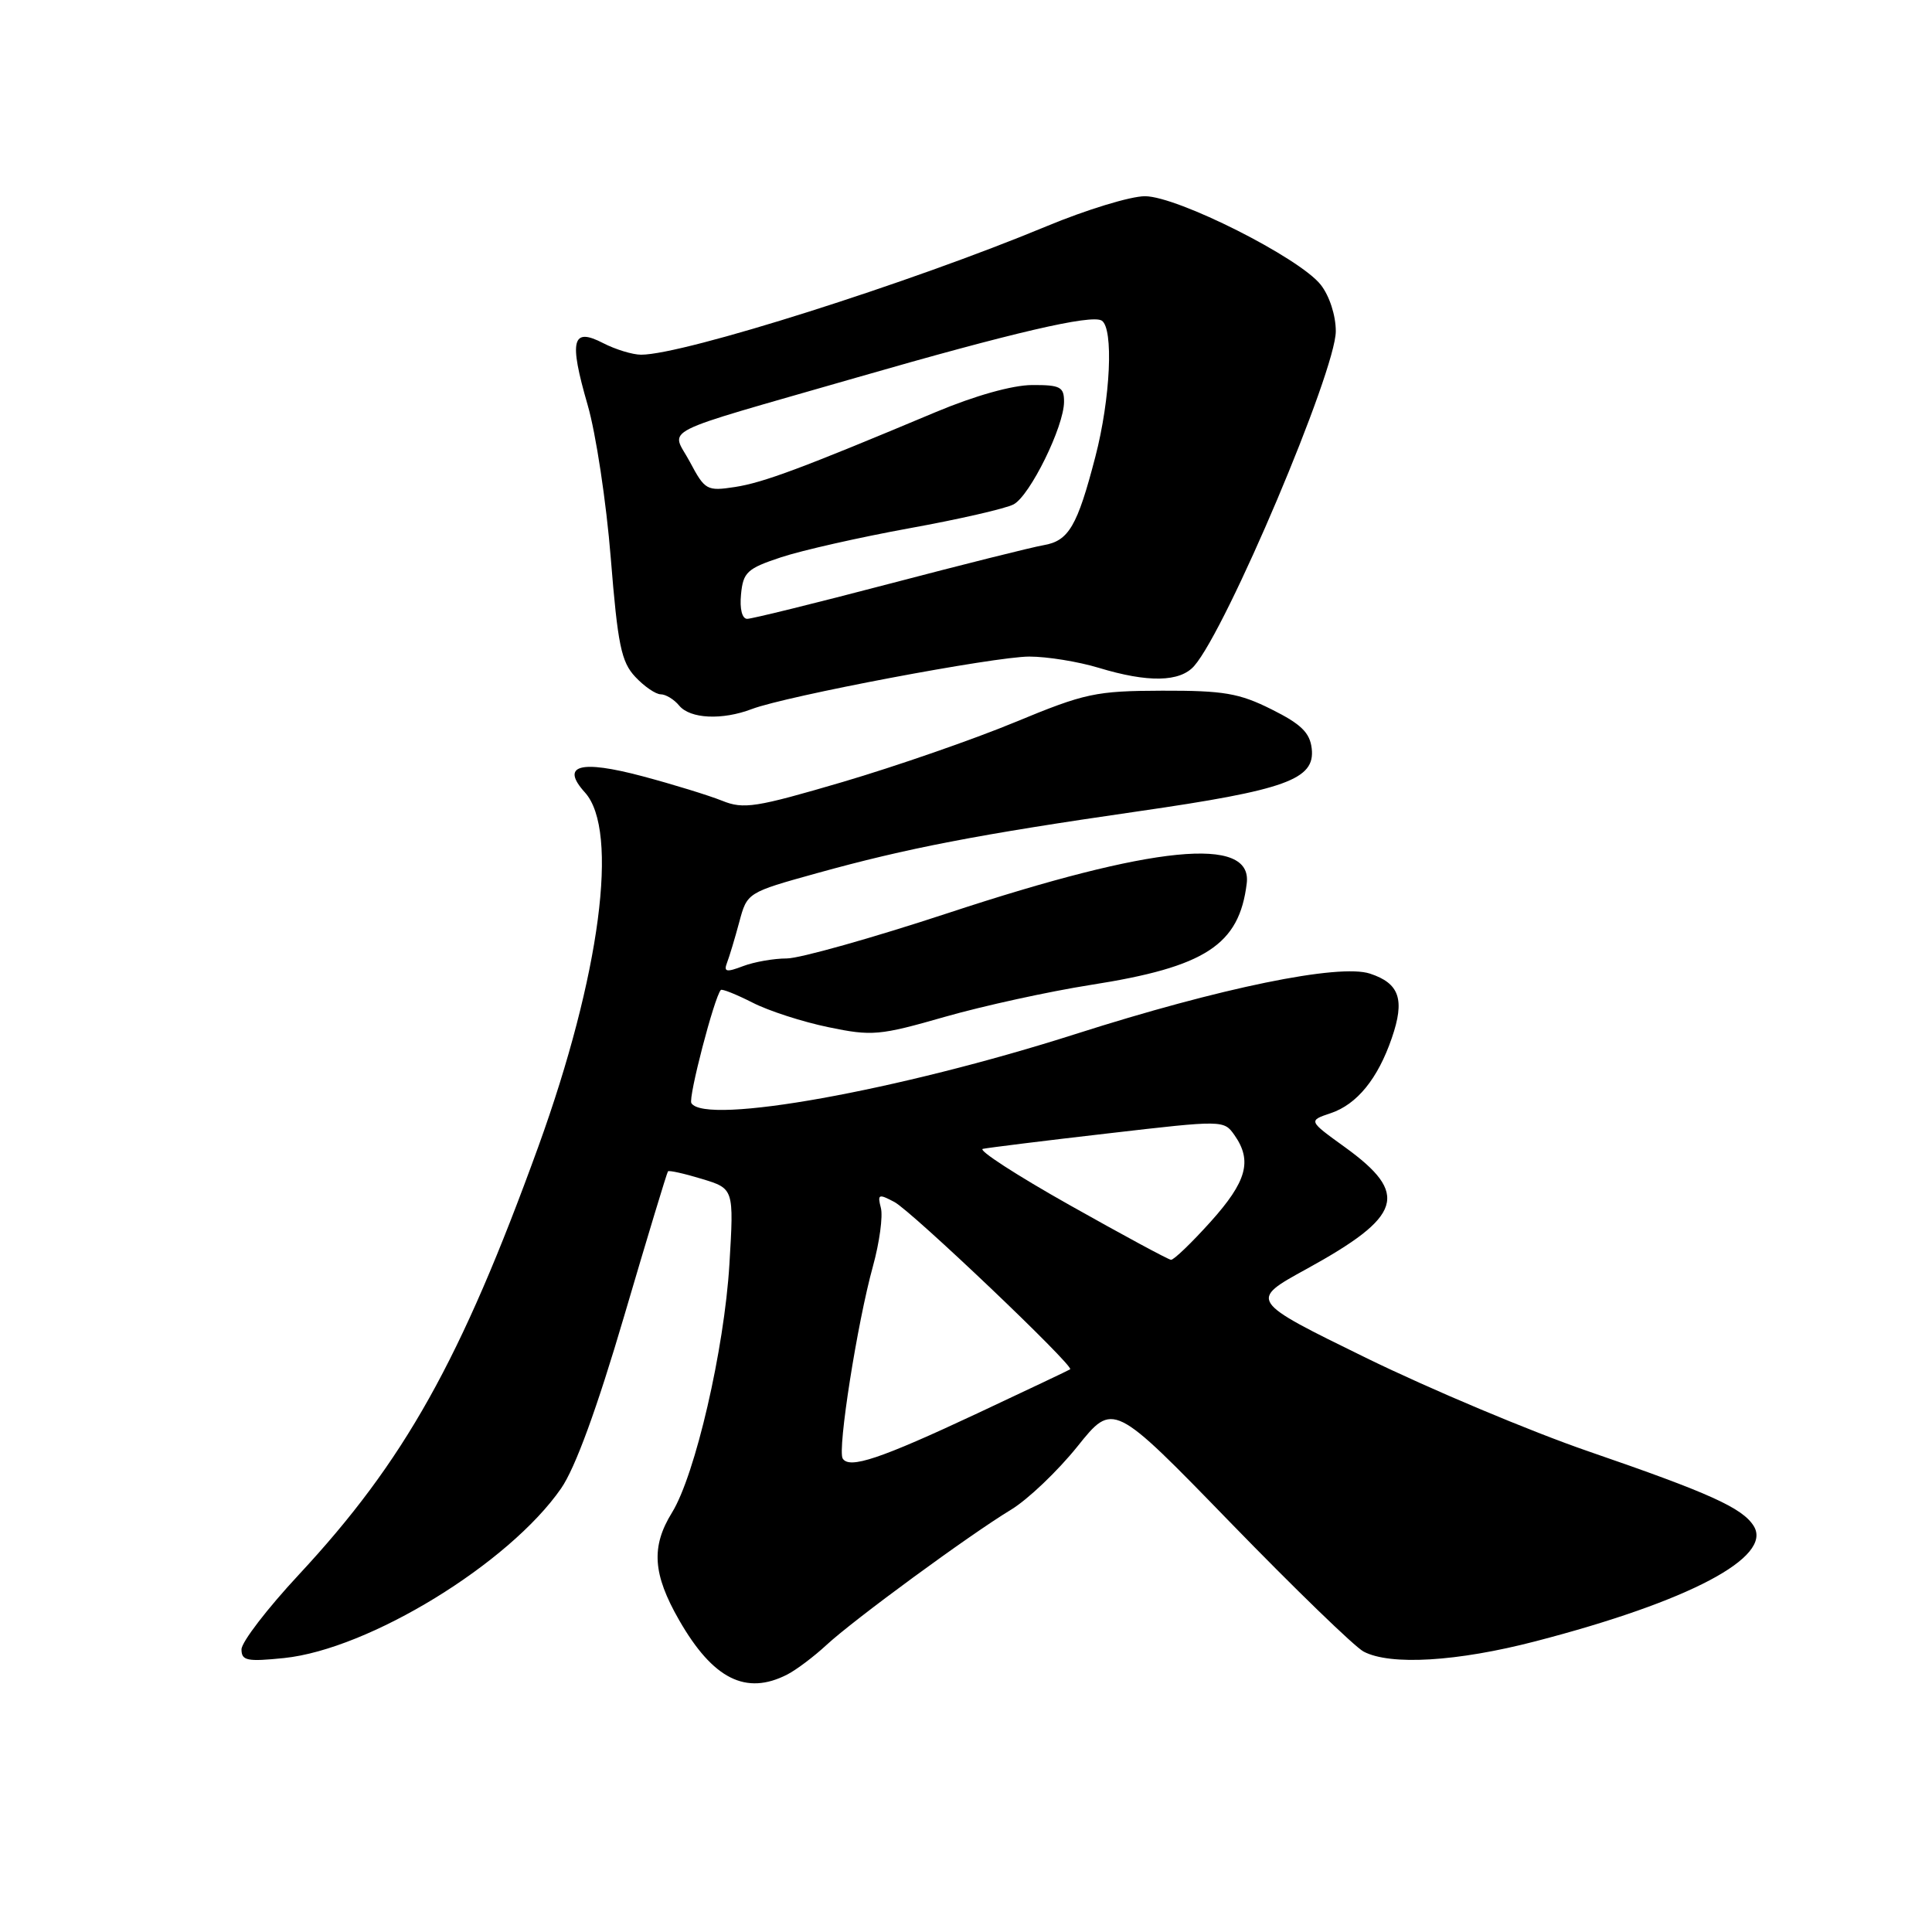 <?xml version="1.0" encoding="UTF-8" standalone="no"?>
<!DOCTYPE svg PUBLIC "-//W3C//DTD SVG 1.1//EN" "http://www.w3.org/Graphics/SVG/1.1/DTD/svg11.dtd" >
<svg xmlns="http://www.w3.org/2000/svg" xmlns:xlink="http://www.w3.org/1999/xlink" version="1.1" viewBox="0 0 256 256">
 <g >
 <path fill="currentColor"
d=" M 104.32 221.88 C 105.52 221.26 107.85 219.51 109.50 217.98 C 113.15 214.60 128.40 203.42 133.97 200.04 C 136.20 198.69 140.15 194.92 142.76 191.67 C 147.50 185.75 147.50 185.75 163.00 201.71 C 171.53 210.49 179.48 218.20 180.68 218.84 C 184.21 220.71 193.07 220.18 203.46 217.48 C 223.83 212.19 234.93 206.33 232.38 202.21 C 230.89 199.81 226.54 197.84 210.50 192.32 C 202.80 189.67 189.53 184.09 181.00 179.92 C 165.50 172.33 165.50 172.33 173.10 168.16 C 185.86 161.15 186.79 158.21 178.20 152.00 C 173.35 148.50 173.35 148.50 176.33 147.50 C 179.81 146.33 182.57 142.94 184.42 137.55 C 186.18 132.45 185.45 130.30 181.53 129.01 C 177.43 127.66 161.68 130.89 142.50 137.02 C 119.01 144.52 93.43 149.12 91.61 146.17 C 91.17 145.47 94.65 132.12 95.51 131.18 C 95.67 131.00 97.56 131.76 99.71 132.85 C 101.85 133.95 106.38 135.41 109.78 136.11 C 115.55 137.31 116.54 137.22 125.22 134.73 C 130.33 133.27 139.00 131.38 144.50 130.51 C 159.74 128.13 164.21 125.21 165.20 117.04 C 165.97 110.71 152.87 112.01 125.70 120.96 C 115.62 124.28 105.96 127.00 104.25 127.00 C 102.53 127.00 99.92 127.46 98.45 128.02 C 96.25 128.86 95.87 128.78 96.33 127.58 C 96.64 126.78 97.37 124.36 97.95 122.20 C 99.00 118.27 99.00 118.27 108.25 115.70 C 120.21 112.38 129.55 110.58 150.78 107.51 C 170.41 104.68 174.28 103.28 173.81 99.19 C 173.57 97.09 172.41 95.95 168.50 94.00 C 164.20 91.85 162.16 91.50 154.00 91.52 C 145.17 91.55 143.80 91.84 134.50 95.69 C 129.00 97.97 118.73 101.53 111.68 103.61 C 100.14 107.00 98.54 107.26 95.68 106.10 C 93.93 105.40 89.17 103.93 85.11 102.85 C 76.84 100.65 74.23 101.39 77.51 105.01 C 82.07 110.05 79.53 129.28 71.34 151.91 C 61.06 180.26 53.59 193.61 39.59 208.66 C 35.42 213.14 32.00 217.59 32.00 218.55 C 32.00 220.05 32.73 220.20 37.64 219.70 C 48.91 218.53 67.46 207.17 74.35 197.22 C 76.23 194.51 79.10 186.65 82.73 174.30 C 85.77 163.96 88.37 155.37 88.51 155.21 C 88.64 155.05 90.67 155.50 93.00 156.21 C 97.25 157.50 97.25 157.50 96.65 167.53 C 95.97 178.81 92.12 195.45 89.04 200.43 C 86.25 204.95 86.49 208.58 89.99 214.68 C 94.47 222.49 98.84 224.69 104.32 221.88 Z  M 99.63 93.95 C 104.19 92.22 131.78 87.00 136.39 87.00 C 138.75 87.00 142.89 87.67 145.59 88.49 C 152.11 90.47 156.35 90.39 158.23 88.25 C 162.52 83.38 177.00 49.15 177.00 43.89 C 177.00 41.79 176.16 39.21 175.01 37.74 C 172.19 34.15 156.01 26.00 151.71 26.00 C 149.80 26.00 143.94 27.79 138.70 29.97 C 120.64 37.48 90.61 47.00 84.95 47.00 C 83.83 47.00 81.56 46.31 79.93 45.47 C 75.80 43.33 75.37 45.03 77.86 53.64 C 78.96 57.41 80.34 66.55 80.93 73.94 C 81.86 85.48 82.32 87.71 84.18 89.69 C 85.37 90.96 86.89 92.00 87.55 92.00 C 88.21 92.00 89.32 92.67 90.00 93.50 C 91.45 95.25 95.70 95.45 99.63 93.95 Z  M 111.66 193.26 C 110.95 192.11 113.59 175.29 115.67 167.78 C 116.54 164.63 117.01 161.15 116.72 160.05 C 116.25 158.23 116.42 158.16 118.51 159.27 C 120.81 160.49 142.39 181.03 141.80 181.44 C 141.64 181.56 136.10 184.18 129.50 187.28 C 116.61 193.32 112.54 194.68 111.66 193.26 Z  M 141.73 159.68 C 134.71 155.73 129.54 152.38 130.23 152.23 C 130.93 152.08 138.40 151.15 146.83 150.18 C 162.10 148.41 162.17 148.41 163.58 150.42 C 165.96 153.82 165.20 156.56 160.41 161.89 C 157.88 164.70 155.52 166.97 155.16 166.93 C 154.80 166.90 148.76 163.64 141.73 159.68 Z  M 98.19 78.75 C 98.47 75.82 99.00 75.33 103.50 73.84 C 106.25 72.93 113.89 71.20 120.48 70.00 C 127.06 68.81 133.29 67.38 134.31 66.83 C 136.48 65.67 140.98 56.52 140.99 53.25 C 141.00 51.27 140.50 51.00 136.75 51.02 C 134.16 51.03 129.17 52.43 124.00 54.60 C 106.27 62.04 101.16 63.95 97.39 64.53 C 93.66 65.10 93.41 64.96 91.40 61.18 C 88.94 56.57 86.48 57.82 113.50 50.03 C 134.20 44.06 144.61 41.64 145.98 42.48 C 147.58 43.48 147.15 52.80 145.14 60.52 C 142.75 69.73 141.61 71.67 138.28 72.24 C 136.75 72.50 127.54 74.81 117.82 77.36 C 108.10 79.91 99.63 82.00 99.01 82.00 C 98.33 82.00 98.00 80.69 98.19 78.75 Z "/>
</g>
</svg>